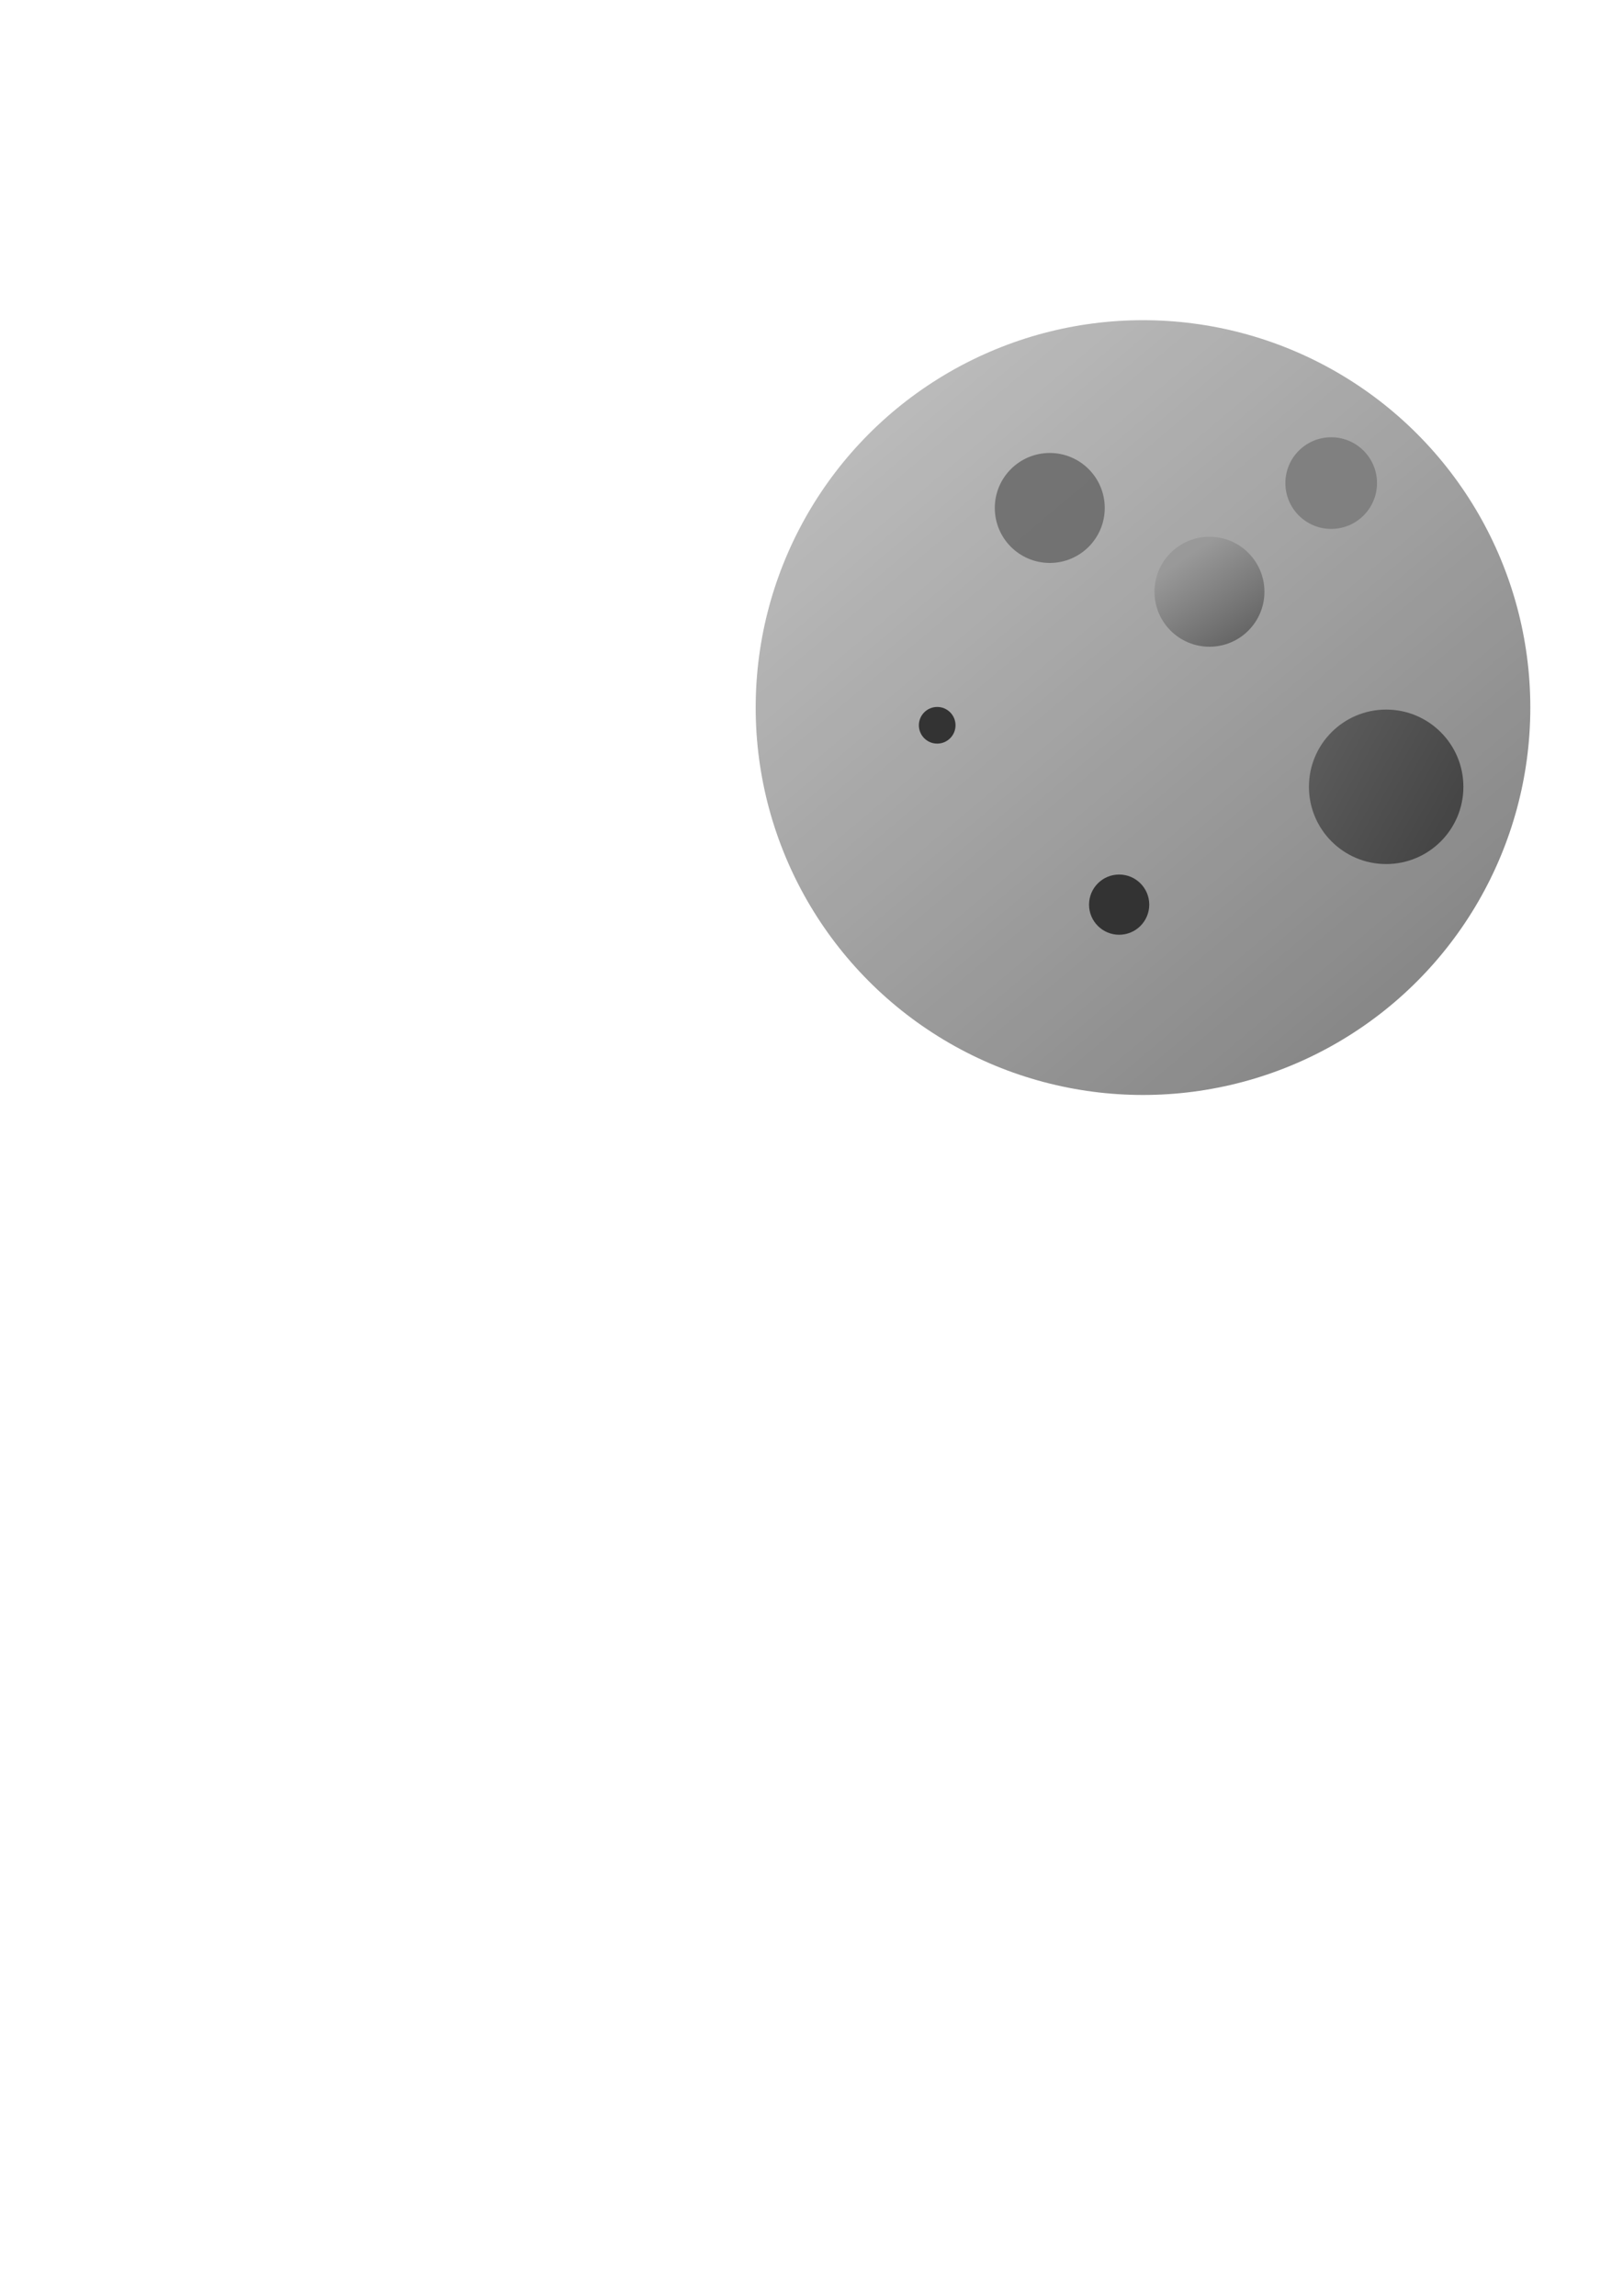 <?xml version="1.0" encoding="UTF-8" standalone="no"?>
<!-- Created with Inkscape (http://www.inkscape.org/) -->

<svg
   width="210mm"
   height="297mm"
   viewBox="0 0 210 297"
   version="1.1"
   id="svg5"
   inkscape:version="1.1.1 (3bf5ae0d25, 2021-09-20)"
   sodipodi:docname="moon.svg"
   xmlns:inkscape="http://www.inkscape.org/namespaces/inkscape"
   xmlns:sodipodi="http://sodipodi.sourceforge.net/DTD/sodipodi-0.dtd"
   xmlns:xlink="http://www.w3.org/1999/xlink"
   xmlns="http://www.w3.org/2000/svg"
   xmlns:svg="http://www.w3.org/2000/svg">
  <sodipodi:namedview
     id="namedview7"
     pagecolor="#505050"
     bordercolor="#eeeeee"
     borderopacity="1"
     inkscape:pageshadow="0"
     inkscape:pageopacity="0"
     inkscape:pagecheckerboard="0"
     inkscape:document-units="mm"
     showgrid="false"
     inkscape:zoom="0.78111094"
     inkscape:cx="531.93468"
     inkscape:cy="314.29594"
     inkscape:window-width="1440"
     inkscape:window-height="847"
     inkscape:window-x="-8"
     inkscape:window-y="-8"
     inkscape:window-maximized="1"
     inkscape:current-layer="layer1" />
  <defs
     id="defs2">
    <linearGradient
       inkscape:collect="always"
       id="linearGradient1717">
      <stop
         style="stop-color:#999999;stop-opacity:1;"
         offset="0"
         id="stop1713" />
      <stop
         style="stop-color:#464646;stop-opacity:1"
         offset="1"
         id="stop1715" />
    </linearGradient>
    <linearGradient
       inkscape:collect="always"
       xlink:href="#linearGradient1717"
       id="linearGradient1719"
       x1="112.343"
       y1="54.955"
       x2="183.103"
       y2="138.959"
       gradientUnits="userSpaceOnUse" />
    <filter
       inkscape:collect="always"
       style="color-interpolation-filters:sRGB"
       id="filter1725"
       x="-0.008"
       y="-0.008"
       width="1.015"
       height="1.015">
      <feGaussianBlur
         inkscape:collect="always"
         stdDeviation="0.316"
         id="feGaussianBlur1727" />
    </filter>
    <linearGradient
       inkscape:collect="always"
       xlink:href="#linearGradient1717"
       id="linearGradient2684"
       x1="153.782"
       y1="71.81"
       x2="165.299"
       y2="88.746"
       gradientUnits="userSpaceOnUse" />
    <linearGradient
       inkscape:collect="always"
       xlink:href="#linearGradient1717"
       id="linearGradient2866"
       x1="124.652"
       y1="65.544"
       x2="189.348"
       y2="101.787"
       gradientUnits="userSpaceOnUse" />
  </defs>
  <g
     inkscape:label="Layer 1"
     inkscape:groupmode="layer"
     id="layer1">
    <circle
       style="fill:url(#linearGradient1719);fill-rule:evenodd;stroke-width:0.265;fill-opacity:1;opacity:0.819;filter:url(#filter1725)"
       id="path35"
       cx="147.893"
       cy="91.537"
       r="50.115" />
    <circle
       style="fill:url(#linearGradient2684);stroke-width:0.265;fill-opacity:1"
       id="path187"
       cx="156.492"
       cy="76.552"
       r="7.113" />
    <circle
       style="fill:#333333;stroke-width:0.265"
       id="path189"
       cx="144.806"
       cy="117.03"
       r="3.895" />
    <circle
       style="fill:#333333;stroke-width:0.265"
       id="path191"
       cx="121.264"
       cy="93.827"
       r="2.371" />
    <circle
       style="fill:url(#linearGradient2866);stroke-width:0.265;fill-opacity:1"
       id="path193"
       cx="179.356"
       cy="101.787"
       r="9.992" />
    <circle
       style="fill:#808080;stroke-width:0.265"
       id="path199"
       cx="172.243"
       cy="62.495"
       r="5.928" />
    <circle
       style="opacity:0.819;fill:#666666;fill-opacity:1;stroke-width:0.265"
       id="path3250"
       cx="135.83"
       cy="65.713"
       r="7.113" />
  </g>
</svg>
